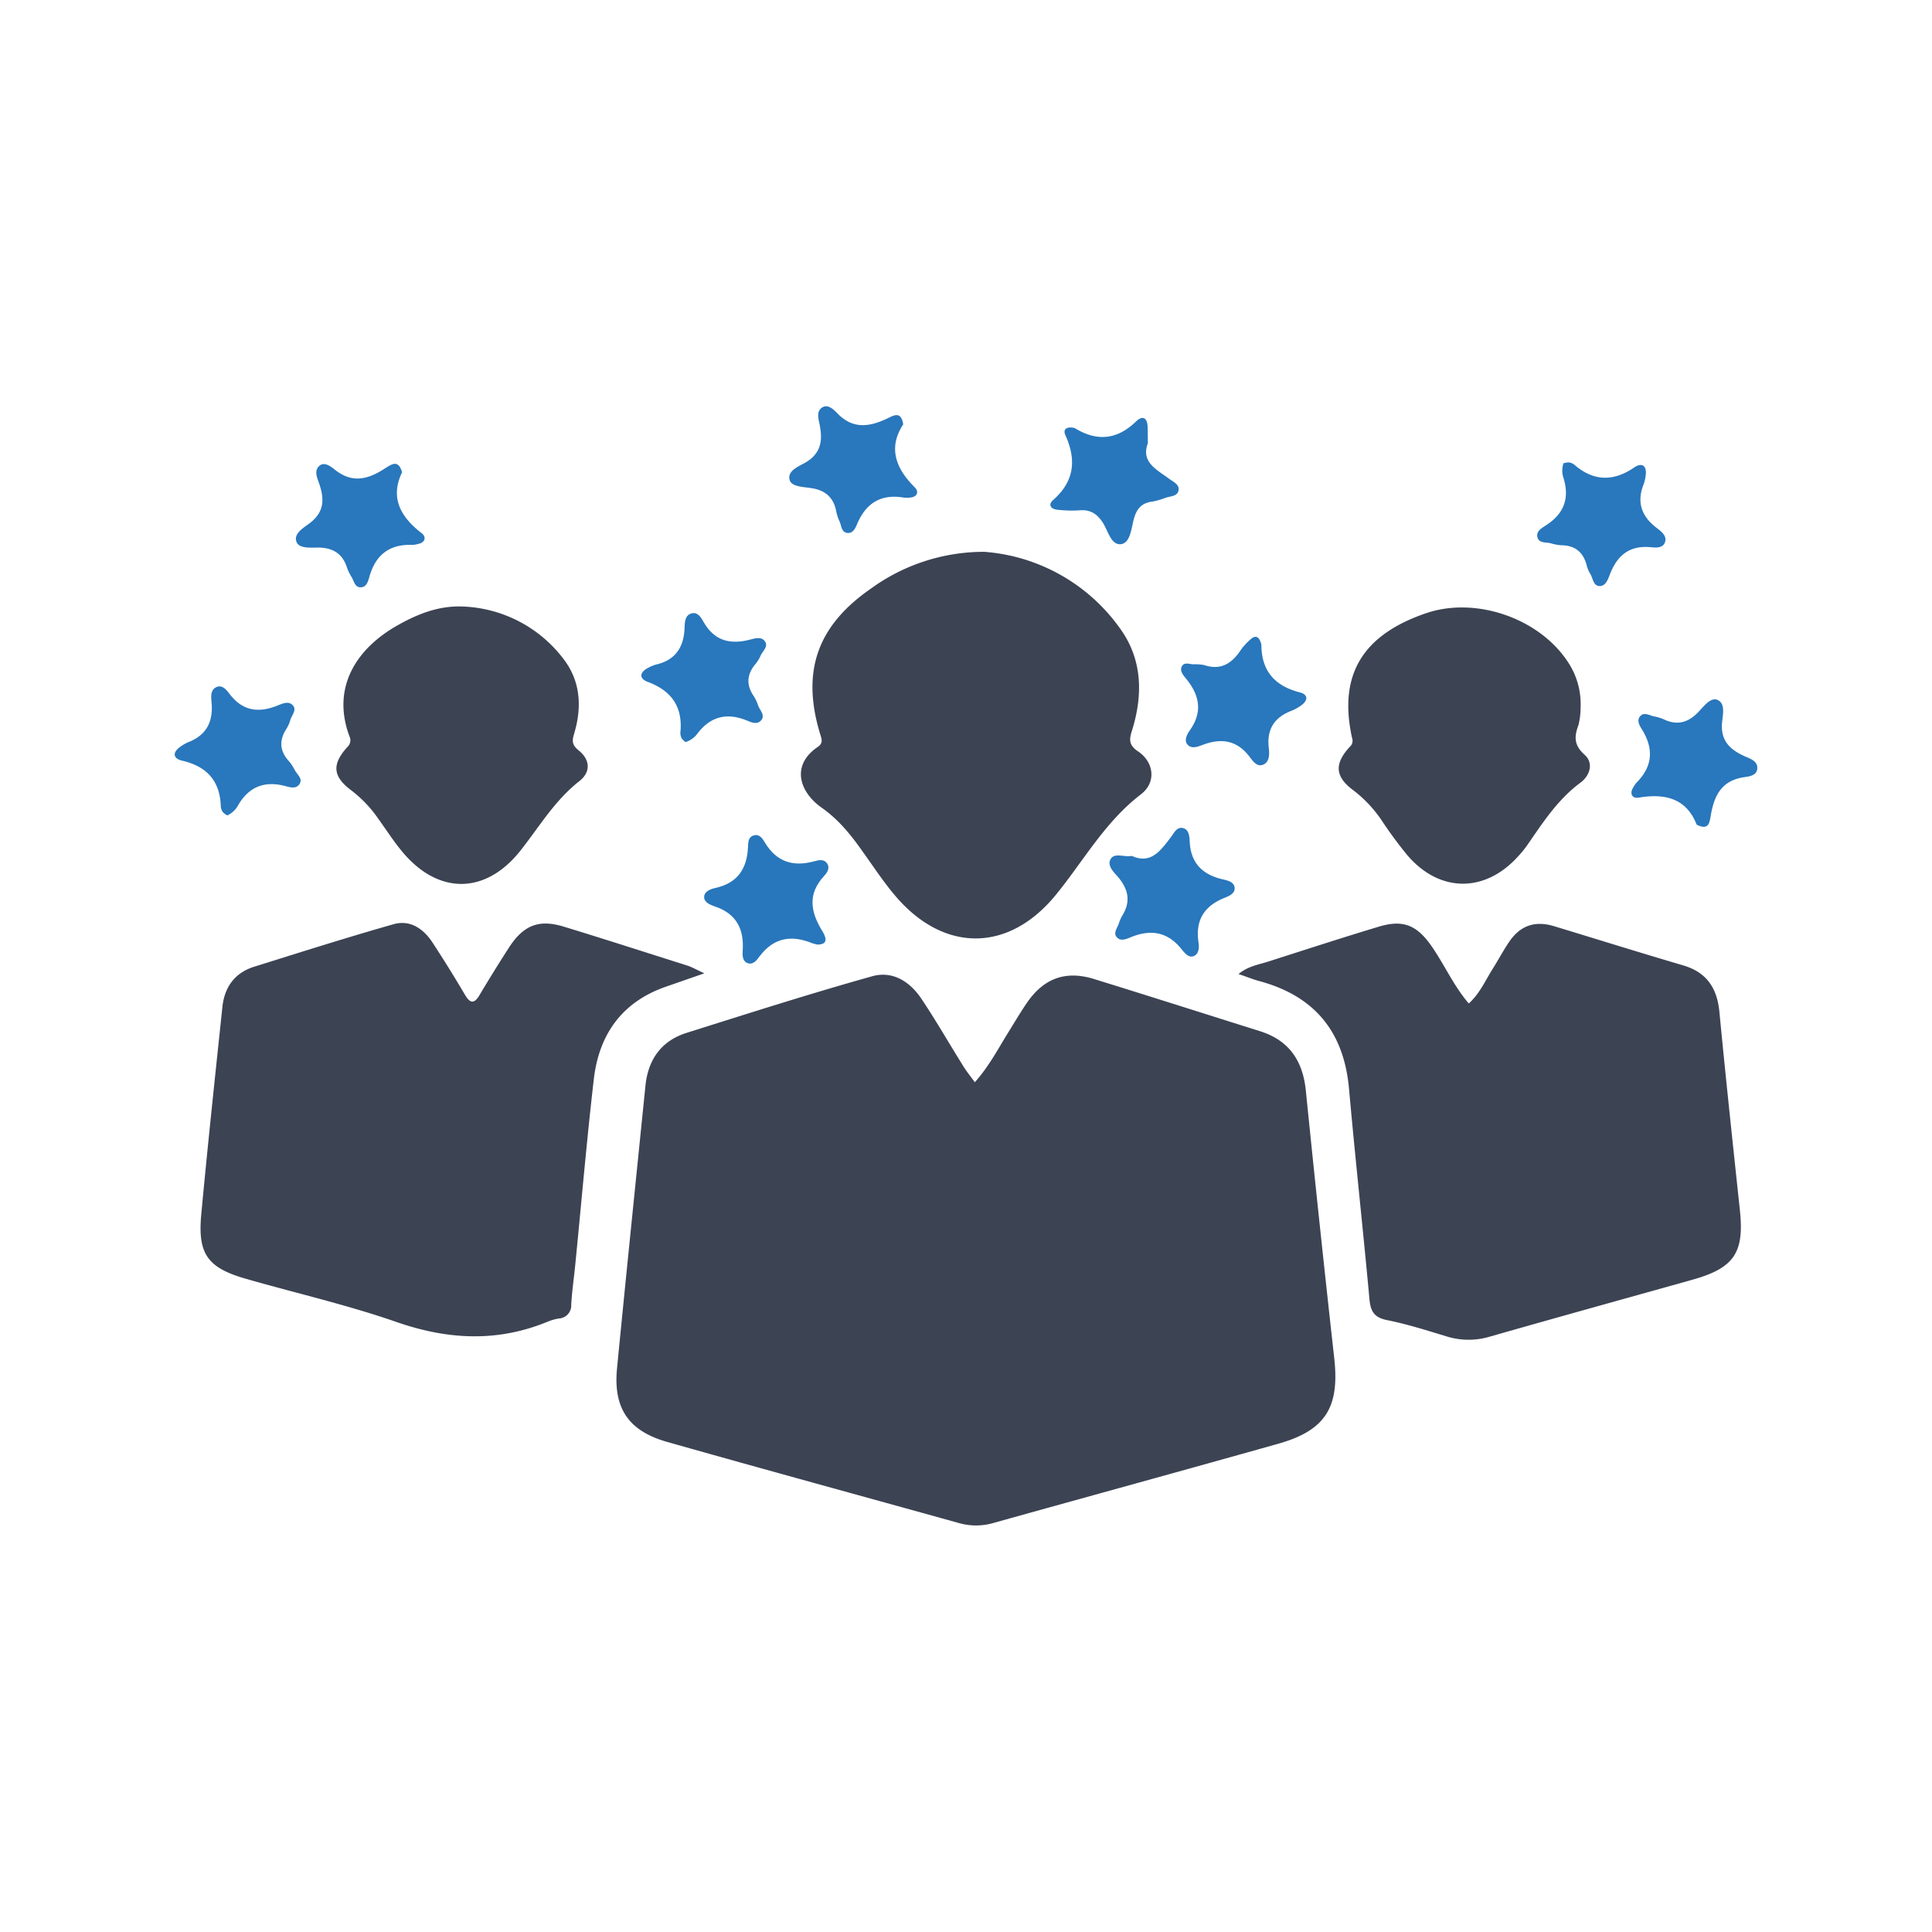 <svg id="Layer_1" data-name="Layer 1" xmlns="http://www.w3.org/2000/svg" viewBox="0 0 443.94 443.94"><defs><style>.cls-1{fill:#3c4353;}.cls-2{fill:#2977bc;}.cls-3{fill:#2877bc;}</style></defs><title>Artboard 10 copy 8</title><g id="C9PZgr.tif"><path class="cls-1" d="M224,248.68c3.28-3.67,5.4-7.8,7.85-11.72,1.35-2.18,2.65-4.38,4.09-6.49,3.88-5.67,8.89-7.53,15.44-5.51,12.75,3.94,25.46,8,38.18,12,6.66,2.11,9.81,6.8,10.5,13.66q3.1,30.74,6.52,61.43c1.27,11.25-1.94,16.61-12.84,19.69-21.79,6.14-43.62,12.11-65.43,18.2a14.24,14.24,0,0,1-7.9.05c-22.37-6.22-44.77-12.33-67.1-18.66-8.91-2.52-12.41-7.76-11.53-16.88,2.11-21.66,4.34-43.3,6.53-64.95.61-6,3.61-10.31,9.44-12.16,14.17-4.47,28.33-9,42.62-13,4.71-1.35,8.7,1.2,11.34,5.14,3.3,4.92,6.25,10.07,9.39,15.1C221.93,246,222.94,247.22,224,248.68Z"/><path class="cls-1" d="M161.85,223.65,153,226.73c-10.12,3.52-15.37,11-16.56,21.3-1.64,14.22-2.86,28.49-4.27,42.74-.3,3-.74,6-.91,9a3,3,0,0,1-2.89,3.2,11.88,11.88,0,0,0-2.35.66c-11.61,4.82-23,4.27-34.86.16-11.28-3.93-23-6.6-34.49-9.9C47.7,291.35,45.39,288.2,46.25,279c1.48-15.88,3.18-31.74,4.85-47.6.48-4.58,2.84-7.87,7.32-9.27,10.63-3.33,21.26-6.7,32-9.76,3.78-1.08,6.83,1,8.9,4.11,2.62,4,5.1,8,7.55,12.15,1.23,2.05,2.14,2,3.33,0q3.3-5.55,6.82-11c3.3-5.05,6.84-6.44,12.5-4.71,9.55,2.91,19.06,6,28.57,9C159.14,222.29,160.15,222.88,161.85,223.65Z"/><path class="cls-1" d="M284.59,223.82c2.17-1.8,4.52-2.14,6.71-2.83,8.51-2.72,17-5.49,25.57-8.07,5.48-1.65,8.65-.38,12,4.38,3,4.27,5.08,9.15,8.63,13.28,2.52-2.26,3.8-5.28,5.52-8,1.36-2.16,2.55-4.44,4-6.51,2.56-3.53,5.91-4.52,10.1-3.24,9.88,3,19.75,6.09,29.65,9,5.42,1.6,7.8,5.24,8.32,10.71,1.46,15.17,3.08,30.33,4.7,45.48,1.05,9.78-1.28,13.31-10.76,16-15.54,4.35-31.09,8.66-46.61,13.09a17,17,0,0,1-9.93,0c-4.55-1.38-9.11-2.84-13.76-3.77-3-.59-3.81-2.05-4.06-4.87-1.48-16.1-3.25-32.18-4.69-48.29-1.18-13.19-8-21.39-20.78-24.79C287.78,225,286.37,224.41,284.59,223.82Z"/><path class="cls-1" d="M226.19,126.8a42.13,42.13,0,0,1,31,17.36c5.31,7.16,5.51,15.35,2.94,23.66-.64,2-.85,3.36,1.38,4.84,3.67,2.46,4.24,7.12.67,9.85-8.26,6.32-13.17,15.26-19.53,23.07-10.86,13.33-25.76,13.38-36.9.3-2.71-3.18-5-6.68-7.46-10.11-2.68-3.82-5.53-7.4-9.45-10.15-5-3.49-7.29-9.67-.92-14,1.31-.89.87-1.86.52-3-4.34-14.34-.66-24.81,11.64-33.34A44.17,44.17,0,0,1,226.19,126.8Z"/><path class="cls-1" d="M106.08,139.36a30.44,30.44,0,0,1,23.36,12c4,5.15,4.31,11.16,2.48,17.25-.51,1.68-.46,2.57,1,3.78,2.69,2.15,2.92,5,.17,7.13-5.62,4.41-9.16,10.44-13.47,15.9-8.09,10.25-19.06,10.23-27.36.08-1.91-2.33-3.55-4.89-5.32-7.34a28.54,28.54,0,0,0-6.21-6.54c-4.29-3.2-4.52-6-.88-10a2.08,2.08,0,0,0,.43-2.47c-4.15-11.22,1.61-20.17,11.19-25.53C96,141.08,100.73,139.2,106.08,139.36Z"/><path class="cls-1" d="M363.2,162.44a17,17,0,0,1-.49,4.14c-1,2.66-1.08,4.63,1.4,6.85,2.16,1.92,1.2,4.83-.93,6.4-5.3,3.91-8.72,9.29-12.36,14.54a24.47,24.47,0,0,1-2,2.42c-7.59,8.41-18,8.37-25.39-.22a95.27,95.27,0,0,1-5.81-7.85,29.32,29.32,0,0,0-6.61-7.1c-4.29-3.15-4.45-6.13-.82-10.05a1.82,1.82,0,0,0,.49-2c-3.18-14.45,2.34-23.67,17.05-28.68,11.3-3.84,25.75,1.09,32.4,11A17.47,17.47,0,0,1,363.2,162.44Z"/><path class="cls-2" d="M157.53,170.52a3.78,3.78,0,0,1-.88-.86,2.52,2.52,0,0,1-.31-1.34c.58-5.87-2-9.59-7.49-11.63-1.92-.71-2-2.14,0-3.19a9.17,9.17,0,0,1,1.92-.8c4.31-1,6.31-3.84,6.52-8.18.07-1.33,0-3.09,1.56-3.55s2.32,1.1,2.9,2.08c2.51,4.29,6.15,5.08,10.62,3.92,1.22-.32,2.75-.78,3.5.57.62,1.12-.64,2.1-1.1,3.12a7.52,7.52,0,0,1-1.07,1.79c-2.09,2.43-2.33,4.91-.45,7.58a10.55,10.55,0,0,1,1,2.21c.42,1,1.55,2.1.72,3.19-1,1.26-2.39.51-3.53.06-4.42-1.74-8.06-.88-11.05,2.89A5.41,5.41,0,0,1,157.53,170.52Z"/><path class="cls-2" d="M274.14,152.64a12,12,0,0,1,2.52.17c3.87,1.31,6.43-.37,8.48-3.49a13.5,13.5,0,0,1,2.1-2.31c1.22-1.17,2.05-.76,2.5.75a1,1,0,0,1,.1.33c0,6,3,9.51,8.81,11,2.2.58,1.81,2.07.08,3.18a10.53,10.53,0,0,1-1.83,1c-4,1.49-5.86,4.21-5.36,8.57.16,1.32.22,3.11-1.13,3.79-1.58.81-2.58-.85-3.36-1.84-2.94-3.79-6.53-4.21-10.75-2.61-1.13.43-2.64,1-3.52-.2-.73-1,.05-2.34.68-3.24,2.89-4.15,2.19-7.93-.81-11.66-.69-.85-1.75-1.95-1-3.1C272.25,152.08,273.57,152.67,274.14,152.64Z"/><path class="cls-2" d="M260.08,196.67c4.38,2,6.62-1.22,9-4.35.72-.93,1.38-2.5,2.89-2,1.22.37,1.35,1.84,1.4,3,.21,5,2.95,7.69,7.68,8.76,1.06.24,2.54.58,2.65,1.91s-1.3,1.91-2.3,2.31c-4.72,1.88-6.78,5.19-6,10.28.17,1.11.11,2.58-1.06,3.1s-2.16-.73-2.83-1.56c-3.22-4.05-7.13-4.64-11.73-2.74-1,.42-2.37,1-3.23-.1-.72-.91.13-2,.48-2.92a9.91,9.91,0,0,1,.82-1.92c2-3.18,1.48-6-.86-8.82-1-1.16-2.67-2.67-1.79-4.21S258.17,197,260.08,196.67Z"/><path class="cls-2" d="M207.54,97.52c-3.51,5.35-1.74,10.09,2.66,14.47,1,1,.61,2.23-1.15,2.35a6.49,6.49,0,0,1-1.39,0c-5.19-.88-8.64,1.23-10.68,6-.41,1-1,2.38-2.44,2.09-1.17-.23-1.19-1.58-1.58-2.51a10.88,10.88,0,0,1-.79-2.31c-.57-3.3-2.57-5-5.83-5.46-1.79-.28-4.5-.29-4.91-1.91-.54-2.11,2.16-3.08,3.72-4,3.56-2.12,3.9-5.08,3.19-8.68-.25-1.28-.82-3,.55-3.91s2.72.51,3.57,1.38c3.69,3.77,7.57,3,11.69,1C205.41,95.42,207.09,94.45,207.54,97.52Z"/><path class="cls-2" d="M52.23,187.37a3.78,3.78,0,0,1-1-.74,2.5,2.5,0,0,1-.49-1.29c-.18-5.9-3.21-9.25-8.92-10.56-2-.46-2.29-1.86-.41-3.17a9.3,9.3,0,0,1,1.8-1.05c4.15-1.58,5.77-4.62,5.42-8.94-.11-1.34-.37-3.07,1.08-3.73s2.44.79,3.14,1.69c3.05,3.93,6.76,4.24,11,2.51,1.17-.47,2.63-1.12,3.55.12.75,1-.36,2.16-.69,3.23a7.49,7.49,0,0,1-.83,1.92c-1.76,2.68-1.68,5.17.53,7.57A10.91,10.91,0,0,1,67.76,177c.54,1,1.8,1.88,1.12,3.06-.8,1.38-2.3.82-3.49.52-4.6-1.16-8.1.17-10.58,4.29A5.45,5.45,0,0,1,52.23,187.37Z"/><path class="cls-2" d="M92.39,108.52c-2.79,5.76-.42,10.23,4.51,14,1.07.82.89,2.13-.83,2.47a5.59,5.59,0,0,1-1.38.22c-5.27-.19-8.41,2.34-9.82,7.35-.28,1-.66,2.49-2.14,2.39-1.19-.08-1.39-1.42-1.9-2.29a10.79,10.79,0,0,1-1.08-2.18c-1-3.21-3.18-4.58-6.48-4.66-1.81,0-4.5.29-5.12-1.27-.81-2,1.74-3.33,3.18-4.46,3.25-2.57,3.2-5.54,2-9-.42-1.24-1.21-2.87,0-4s2.76.16,3.71.91c4.15,3.26,7.89,2,11.71-.56C90,106.71,91.55,105.53,92.39,108.52Z"/><path class="cls-2" d="M359.25,106.47a3.86,3.86,0,0,1,1.21-.22,2.5,2.5,0,0,1,1.28.52c4.45,3.87,9,3.92,13.81.62,1.69-1.16,2.92-.42,2.6,1.85a8.56,8.56,0,0,1-.46,2c-1.65,4.12-.52,7.37,2.9,10,1.05.83,2.5,1.82,2,3.33s-2.25,1.25-3.38,1.16c-5-.43-7.7,2.08-9.34,6.4-.45,1.17-1,2.69-2.49,2.52-1.27-.15-1.35-1.73-1.91-2.7a7.22,7.22,0,0,1-.84-1.91c-.77-3.11-2.66-4.74-5.93-4.75a11.2,11.2,0,0,1-2.39-.46c-1.08-.26-2.6,0-3-1.26-.47-1.52,1-2.24,2-2.91,4-2.6,5.37-6.07,4-10.68A5.41,5.41,0,0,1,359.25,106.47Z"/><path class="cls-2" d="M389.86,189.49c-2.33-6-7.22-7.25-13.34-6.2-1.33.23-2.17-.8-1.26-2.3a6.64,6.64,0,0,1,.78-1.15c3.72-3.74,4-7.76,1.27-12.2-.55-.89-1.38-2.18-.3-3.2.87-.82,2-.06,3,.16a10.82,10.82,0,0,1,2.33.7c3,1.44,5.53.76,7.83-1.6,1.26-1.3,2.84-3.5,4.41-2.9,2,.78,1.26,3.54,1.11,5.36-.32,4.13,1.9,6.12,5.24,7.63,1.19.53,2.93,1.06,2.87,2.71-.06,1.8-2,1.92-3.19,2.11-5.21.83-6.8,4.45-7.54,9C392.81,189,392.62,190.9,389.86,189.49Z"/><path class="cls-3" d="M187.81,217.05c-.61-.17-1-.23-1.28-.36-4.75-1.9-8.78-1.22-12,3.08-.64.86-1.54,2.09-2.87,1.49-1.06-.48-1.08-1.78-1-2.8.33-5-1.45-8.5-6.39-10.17-1-.35-2.48-.89-2.47-2.17s1.44-1.83,2.53-2.07c5.05-1.1,7.3-4.33,7.54-9.31.05-1.11,0-2.52,1.5-2.82,1.23-.25,1.9.85,2.41,1.71,2.62,4.35,6.37,5.59,11.16,4.32,1.09-.29,2.41-.7,3.17.54.66,1.06-.13,2.13-.78,2.84-3.81,4.11-3.06,8.24-.41,12.56C189.83,215.35,190.42,217.05,187.81,217.05Z"/><path class="cls-3" d="M263.75,101.88c-1.6,4.31,2,6,4.88,8.12.92.69,2.32,1.27,2.2,2.51-.14,1.56-1.83,1.48-3,1.87a16.26,16.26,0,0,1-3,.87c-2.57.3-3.71,1.74-4.34,4.19-.54,2.06-.78,5.27-2.85,5.59-2.23.34-3-2.85-4.06-4.65-1.35-2.25-3-3.37-5.63-3.11a28.37,28.37,0,0,1-4.87-.13c-1.58-.11-2.35-1.13-1.1-2.23,4.87-4.29,5.41-9.19,2.84-14.89-.7-1.53.47-2,1.92-1.71a1.12,1.12,0,0,1,.32.12c5.1,3.09,9.68,2.58,14-1.6,1.7-1.63,2.67-.56,2.65,1.54C263.73,99.41,263.75,100.46,263.75,101.88Z"/></g></svg>